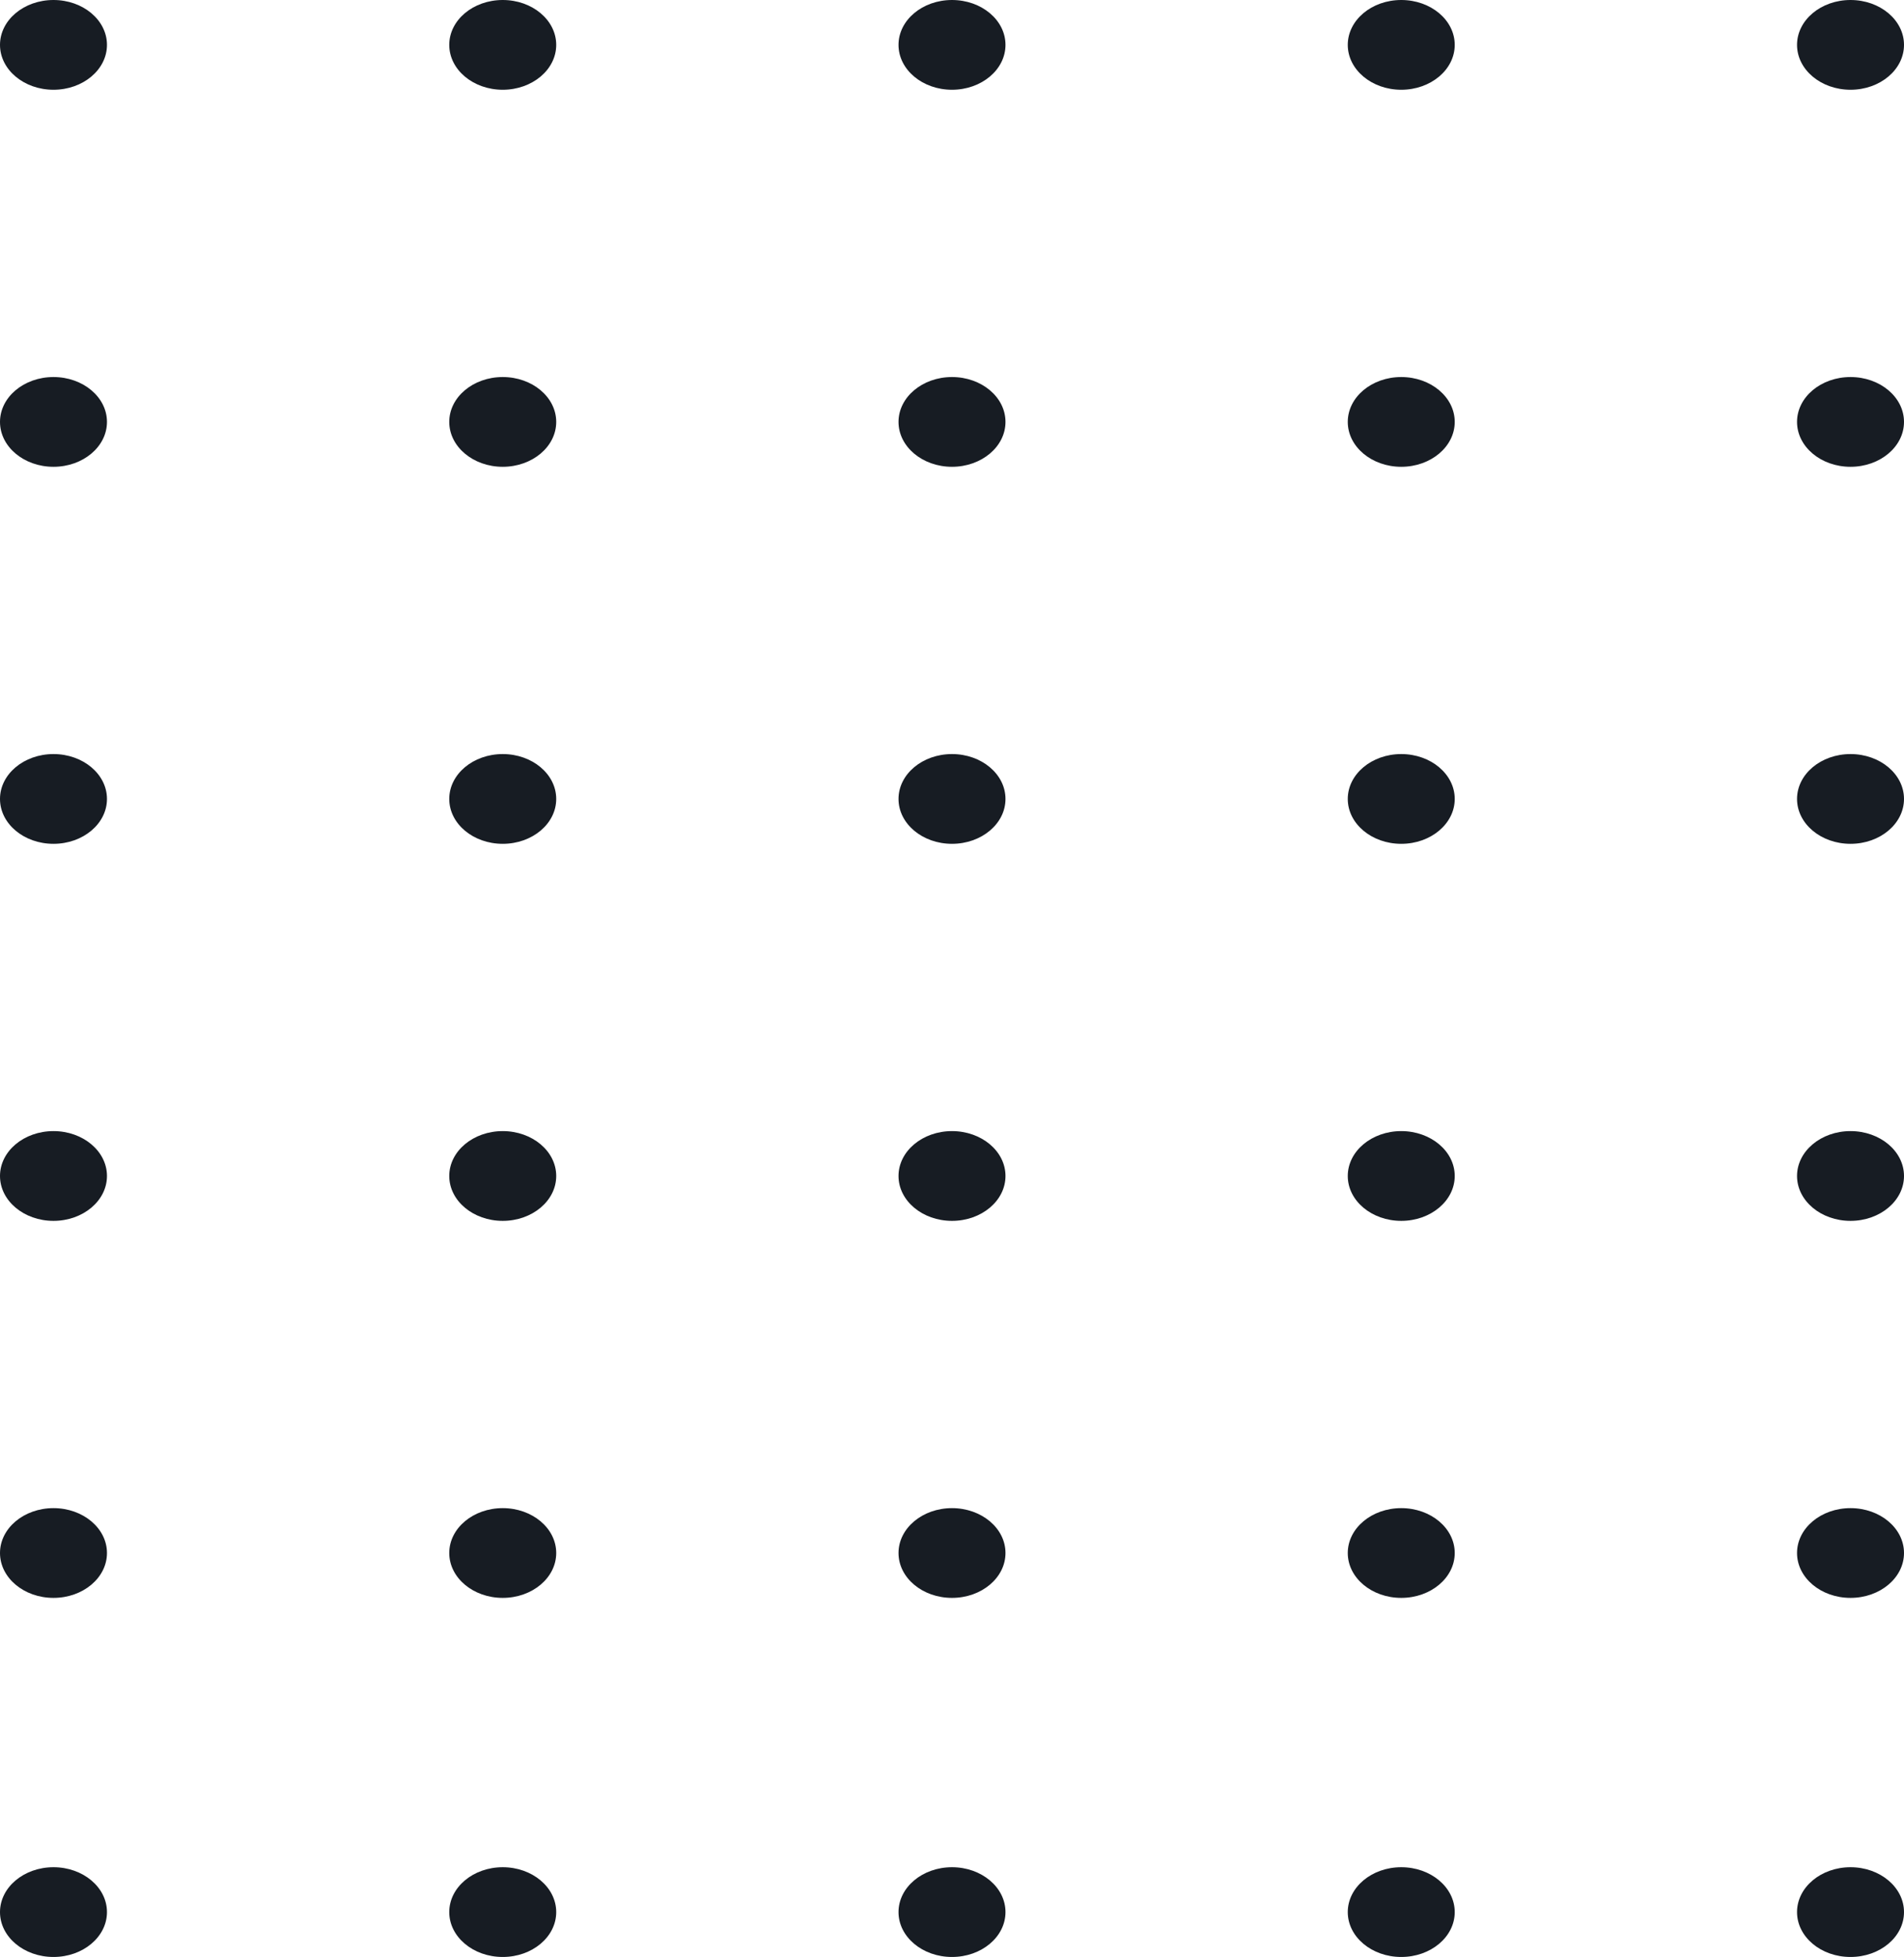 <svg width="145" height="149" viewBox="0 0 145 149" fill="none" xmlns="http://www.w3.org/2000/svg">
<ellipse cx="4.073" cy="145.583" rx="4.073" ry="3.417" fill="#171C23"/>
<ellipse cx="38.286" cy="145.583" rx="4.073" ry="3.417" fill="#171C23"/>
<ellipse cx="72.5" cy="145.583" rx="4.073" ry="3.417" fill="#171C23"/>
<ellipse cx="106.713" cy="145.583" rx="4.073" ry="3.417" fill="#171C23"/>
<ellipse cx="140.927" cy="145.583" rx="4.073" ry="3.417" fill="#171C23"/>
<ellipse cx="4.073" cy="118.243" rx="4.073" ry="3.417" fill="#171C23"/>
<ellipse cx="38.286" cy="118.243" rx="4.073" ry="3.417" fill="#171C23"/>
<ellipse cx="72.5" cy="118.243" rx="4.073" ry="3.417" fill="#171C23"/>
<ellipse cx="106.713" cy="118.243" rx="4.073" ry="3.417" fill="#171C23"/>
<ellipse cx="140.927" cy="118.243" rx="4.073" ry="3.417" fill="#171C23"/>
<ellipse cx="4.073" cy="60.83" rx="4.073" ry="3.417" fill="#171C23"/>
<ellipse cx="38.286" cy="60.83" rx="4.073" ry="3.417" fill="#171C23"/>
<ellipse cx="72.5" cy="60.83" rx="4.073" ry="3.417" fill="#171C23"/>
<ellipse cx="106.713" cy="60.83" rx="4.073" ry="3.417" fill="#171C23"/>
<ellipse cx="140.927" cy="60.83" rx="4.073" ry="3.417" fill="#171C23"/>
<ellipse cx="4.073" cy="89.537" rx="4.073" ry="3.417" fill="#171C23"/>
<ellipse cx="38.286" cy="89.537" rx="4.073" ry="3.417" fill="#171C23"/>
<ellipse cx="72.5" cy="89.537" rx="4.073" ry="3.417" fill="#171C23"/>
<ellipse cx="106.713" cy="89.537" rx="4.073" ry="3.417" fill="#171C23"/>
<ellipse cx="140.927" cy="89.537" rx="4.073" ry="3.417" fill="#171C23"/>
<ellipse cx="4.073" cy="3.417" rx="4.073" ry="3.417" fill="#171C23"/>
<ellipse cx="38.286" cy="3.417" rx="4.073" ry="3.417" fill="#171C23"/>
<ellipse cx="72.5" cy="3.417" rx="4.073" ry="3.417" fill="#171C23"/>
<ellipse cx="106.713" cy="3.417" rx="4.073" ry="3.417" fill="#171C23"/>
<ellipse cx="140.927" cy="3.417" rx="4.073" ry="3.417" fill="#171C23"/>
<ellipse cx="4.073" cy="32.124" rx="4.073" ry="3.417" fill="#171C23"/>
<ellipse cx="38.286" cy="32.124" rx="4.073" ry="3.417" fill="#171C23"/>
<ellipse cx="72.5" cy="32.124" rx="4.073" ry="3.417" fill="#171C23"/>
<ellipse cx="106.713" cy="32.124" rx="4.073" ry="3.417" fill="#171C23"/>
<ellipse cx="140.927" cy="32.124" rx="4.073" ry="3.417" fill="#171C23"/>
</svg>
